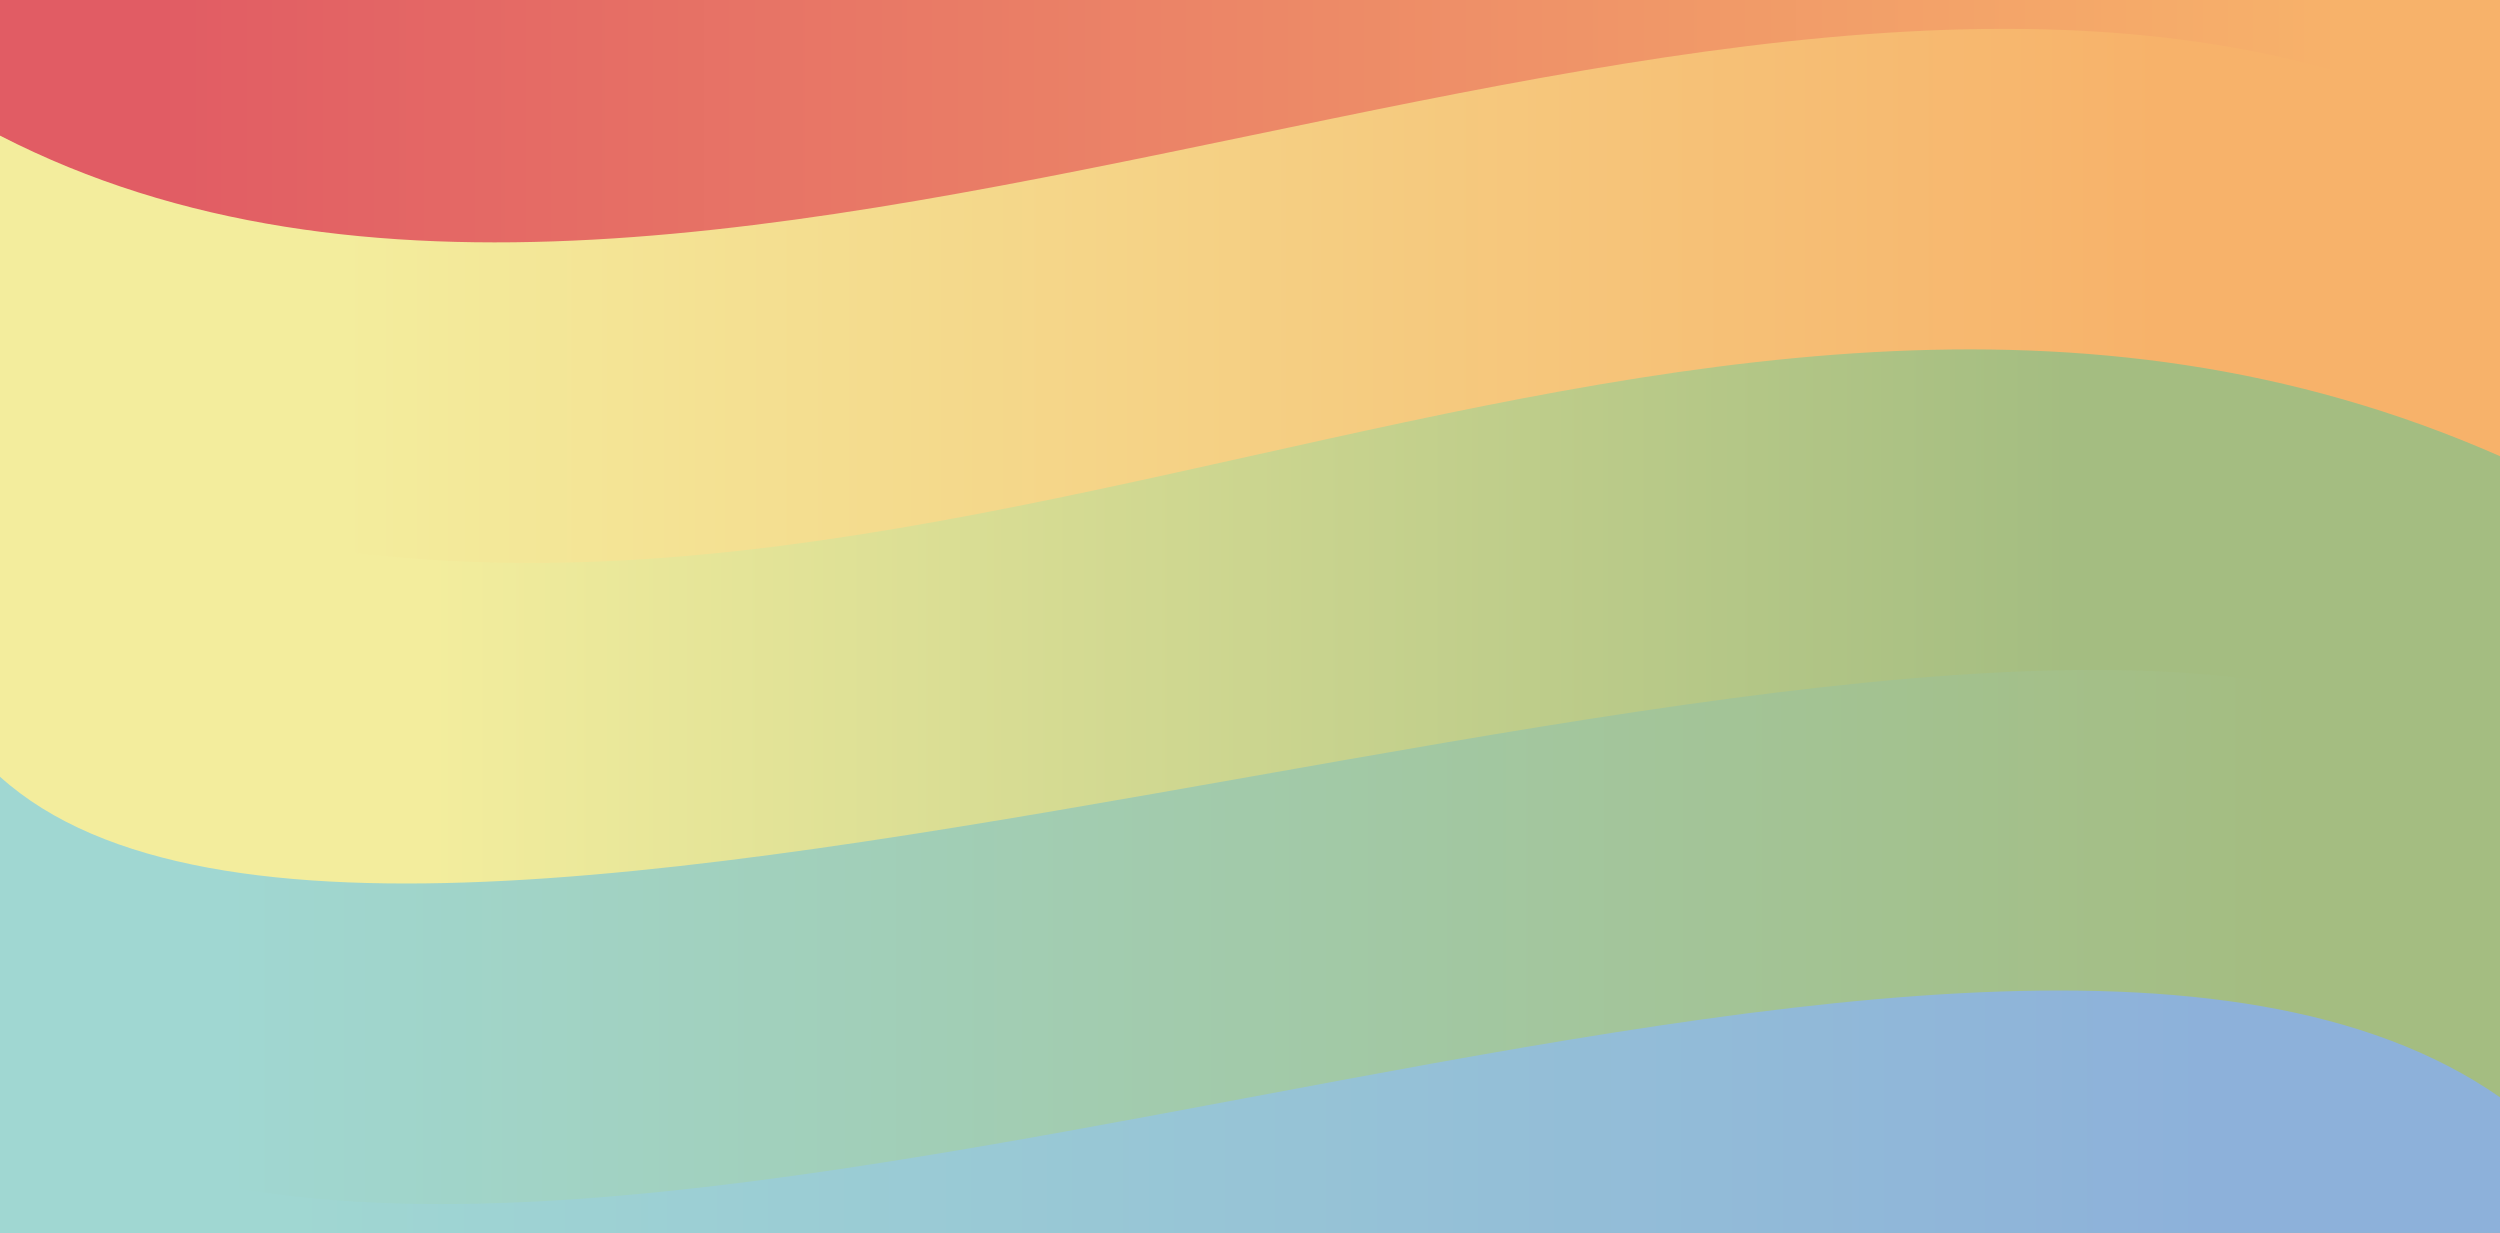 <?xml version="1.0" encoding="utf-8"?><svg xmlns="http://www.w3.org/2000/svg" xmlns:xlink="http://www.w3.org/1999/xlink" width="2048" height="1010" preserveAspectRatio="xMidYMid" viewBox="0 0 2048 1010" style="z-index:1;margin-right:-2px;display:block;background-repeat-y:initial;background-repeat-x:initial;background-color:rgb(255, 255, 255);animation-play-state:paused" ><g transform="translate(1024,505) scale(1,1) translate(-1024,-505)" style="transform:matrix(1, 0, 0, 1, 0, 0);animation-play-state:paused" ><defs style="animation-play-state:paused" ><linearGradient id="lg-0" x1="0" x2="1" y1="0" y2="0" style="animation-play-state:paused" ><stop stop-color="#e15c64" offset="0.25" style="animation-play-state:paused" ></stop>

  
<stop stop-color="#f7b26a" offset="0.75" style="animation-play-state:paused" ></stop></linearGradient></defs>


<path d="M 0 -151.5 C 310 151.5 1738 -454.5 2048 -151.5 L 2048 373.7 C 2762 70.7 -714 676.7 0 373.7 Z" fill="url(#lg-0)" stroke="none" style="animation-play-state:paused" ></path>
<defs style="animation-play-state:paused" ><linearGradient id="lg-1" x1="0" x2="1" y1="0" y2="0" style="animation-play-state:paused" ><stop stop-color="#f3ed9d" offset="0.25" style="animation-play-state:paused" ></stop>

  
<stop stop-color="#f7b26a" offset="0.75" style="animation-play-state:paused" ></stop></linearGradient></defs>


<path d="M 0 111.1 C 589.219 414.1 1458.78 -191.9 2048 111.1 L 2048 636.3 C 2482.78 333.3 -434.781 939.3 0 636.3 Z" fill="url(#lg-1)" stroke="none" style="animation-play-state:paused" ></path>
<defs style="animation-play-state:paused" ><linearGradient id="lg-2" x1="0" x2="1" y1="0" y2="0" style="animation-play-state:paused" ><stop stop-color="#f3ed9d" offset="0.25" style="animation-play-state:paused" ></stop>

  
<stop stop-color="#a4bd81" offset="0.75" style="animation-play-state:paused" ></stop></linearGradient></defs>


<path d="M 0 373.7 C 687.944 676.7 1360.06 70.7 2048 373.7 L 2048 898.9 C 2384.06 595.9 -336.056 1201.9 0 898.9 Z" fill="url(#lg-2)" stroke="none" style="animation-play-state:paused" ></path>
<defs style="animation-play-state:paused" ><linearGradient id="lg-3" x1="0" x2="1" y1="0" y2="0" style="animation-play-state:paused" ><stop stop-color="#a0d7d2" offset="0.25" style="animation-play-state:paused" ></stop>

  
<stop stop-color="#a4bd81" offset="0.75" style="animation-play-state:paused" ></stop></linearGradient></defs>


<path d="M 0 636.3 C 336.056 939.3 1711.94 333.3 2048 636.3 L 2048 1161.5 C 2735.94 858.5 -687.944 1464.5 0 1161.5 Z" fill="url(#lg-3)" stroke="none" style="animation-play-state:paused" ></path>
<defs style="animation-play-state:paused" ><linearGradient id="lg-4" x1="0" x2="1" y1="0" y2="0" style="animation-play-state:paused" ><stop stop-color="#a0d7d2" offset="0.25" style="animation-play-state:paused" ></stop>

  
<stop stop-color="#8db1da" offset="0.75" style="animation-play-state:paused" ></stop></linearGradient></defs>


<path d="M 0 898.9 C 434.781 1201.9 1613.22 595.9 2048 898.9 L 2048 1424.1 C 2637.22 1121.1 -589.219 1727.1 0 1424.1 Z" fill="url(#lg-4)" stroke="none" style="animation-play-state:paused" ></path></g></svg>